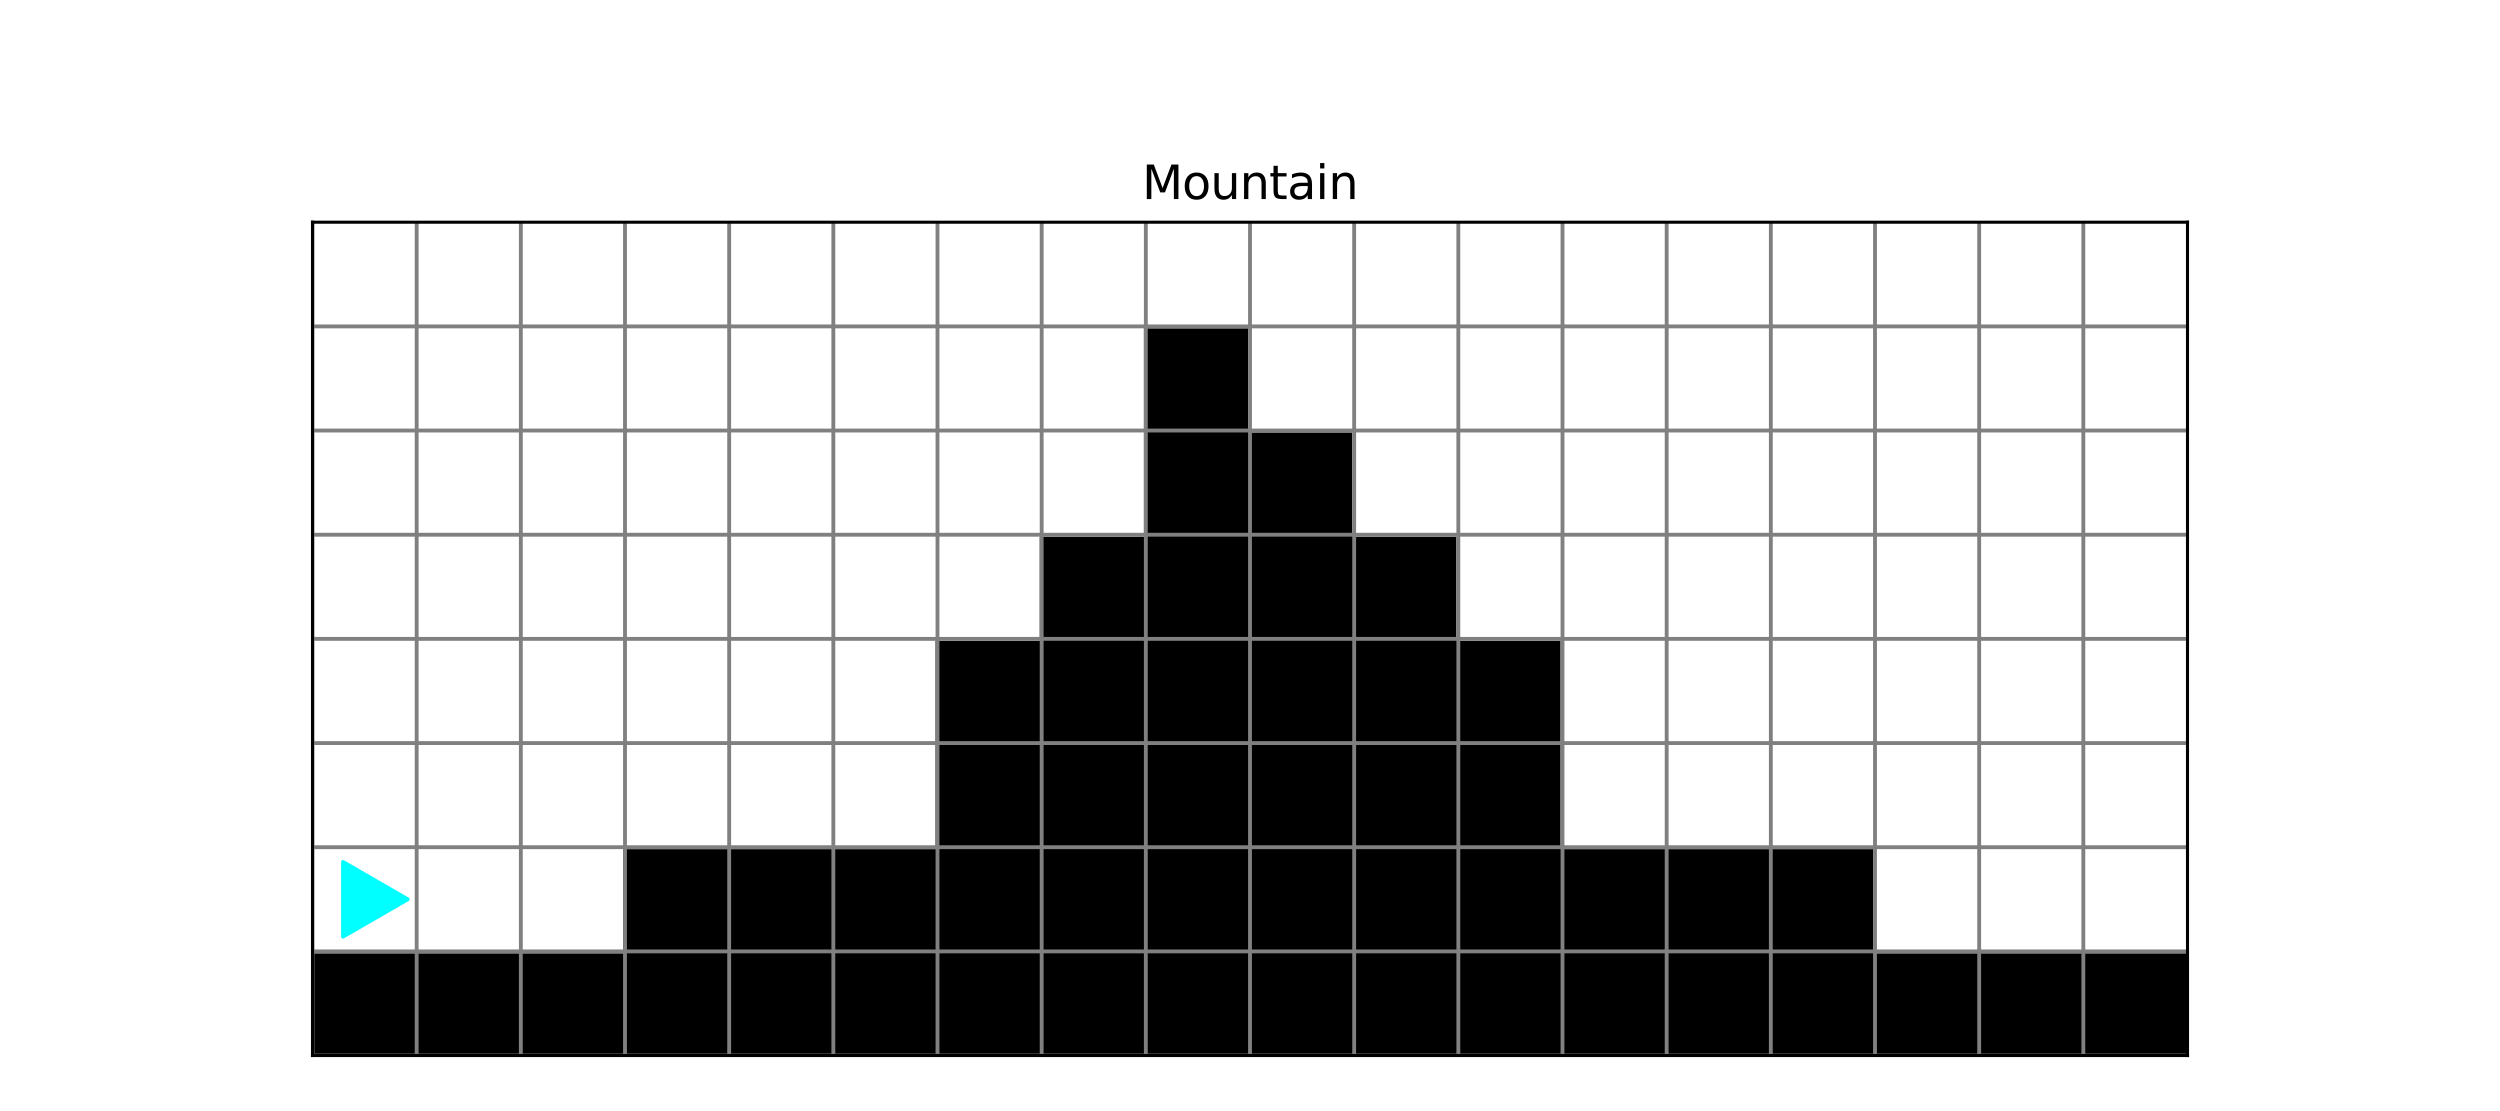 <?xml version="1.0" encoding="utf-8" standalone="no"?>
<!DOCTYPE svg PUBLIC "-//W3C//DTD SVG 1.1//EN"
  "http://www.w3.org/Graphics/SVG/1.1/DTD/svg11.dtd">
<svg xmlns:xlink="http://www.w3.org/1999/xlink" width="648pt" height="288pt" viewBox="0 0 648 288" xmlns="http://www.w3.org/2000/svg" version="1.1">
 <defs>
  <style type="text/css">*{stroke-linejoin: round; stroke-linecap: butt}</style>
 </defs>
 <g id="figure_1">
  <g id="patch_1">
   <path d="M 0 288 
L 648 288 
L 648 0 
L 0 0 
z
" style="fill: #ffffff"/>
  </g>
  <g id="axes_1">
   <g id="patch_2">
    <path d="M 81 273.6 
L 567 273.6 
L 567 57.6 
L 81 57.6 
z
" style="fill: #ffffff"/>
   </g>
   <g id="patch_3">
    <path d="M 81 273.6 
L 108 273.6 
L 108 246.6 
L 81 246.6 
z
" clip-path="url(#p7395ff83ab)" style="stroke: #000000; stroke-linejoin: miter"/>
   </g>
   <g id="patch_4">
    <path d="M 108 273.6 
L 135 273.6 
L 135 246.6 
L 108 246.6 
z
" clip-path="url(#p7395ff83ab)" style="stroke: #000000; stroke-linejoin: miter"/>
   </g>
   <g id="patch_5">
    <path d="M 135 273.6 
L 162 273.6 
L 162 246.6 
L 135 246.6 
z
" clip-path="url(#p7395ff83ab)" style="stroke: #000000; stroke-linejoin: miter"/>
   </g>
   <g id="patch_6">
    <path d="M 162 273.6 
L 189 273.6 
L 189 246.6 
L 162 246.6 
z
" clip-path="url(#p7395ff83ab)" style="stroke: #000000; stroke-linejoin: miter"/>
   </g>
   <g id="patch_7">
    <path d="M 189 273.6 
L 216 273.6 
L 216 246.6 
L 189 246.6 
z
" clip-path="url(#p7395ff83ab)" style="stroke: #000000; stroke-linejoin: miter"/>
   </g>
   <g id="patch_8">
    <path d="M 216 273.6 
L 243 273.6 
L 243 246.6 
L 216 246.6 
z
" clip-path="url(#p7395ff83ab)" style="stroke: #000000; stroke-linejoin: miter"/>
   </g>
   <g id="patch_9">
    <path d="M 243 273.6 
L 270 273.6 
L 270 246.6 
L 243 246.6 
z
" clip-path="url(#p7395ff83ab)" style="stroke: #000000; stroke-linejoin: miter"/>
   </g>
   <g id="patch_10">
    <path d="M 270 273.6 
L 297 273.6 
L 297 246.6 
L 270 246.6 
z
" clip-path="url(#p7395ff83ab)" style="stroke: #000000; stroke-linejoin: miter"/>
   </g>
   <g id="patch_11">
    <path d="M 297 273.6 
L 324 273.6 
L 324 246.6 
L 297 246.6 
z
" clip-path="url(#p7395ff83ab)" style="stroke: #000000; stroke-linejoin: miter"/>
   </g>
   <g id="patch_12">
    <path d="M 324 273.6 
L 351 273.6 
L 351 246.6 
L 324 246.6 
z
" clip-path="url(#p7395ff83ab)" style="stroke: #000000; stroke-linejoin: miter"/>
   </g>
   <g id="patch_13">
    <path d="M 351 273.6 
L 378 273.6 
L 378 246.6 
L 351 246.6 
z
" clip-path="url(#p7395ff83ab)" style="stroke: #000000; stroke-linejoin: miter"/>
   </g>
   <g id="patch_14">
    <path d="M 378 273.6 
L 405 273.6 
L 405 246.6 
L 378 246.6 
z
" clip-path="url(#p7395ff83ab)" style="stroke: #000000; stroke-linejoin: miter"/>
   </g>
   <g id="patch_15">
    <path d="M 405 273.6 
L 432 273.6 
L 432 246.6 
L 405 246.6 
z
" clip-path="url(#p7395ff83ab)" style="stroke: #000000; stroke-linejoin: miter"/>
   </g>
   <g id="patch_16">
    <path d="M 432 273.6 
L 459 273.6 
L 459 246.6 
L 432 246.6 
z
" clip-path="url(#p7395ff83ab)" style="stroke: #000000; stroke-linejoin: miter"/>
   </g>
   <g id="patch_17">
    <path d="M 459 273.6 
L 486 273.6 
L 486 246.6 
L 459 246.6 
z
" clip-path="url(#p7395ff83ab)" style="stroke: #000000; stroke-linejoin: miter"/>
   </g>
   <g id="patch_18">
    <path d="M 486 273.6 
L 513 273.6 
L 513 246.6 
L 486 246.6 
z
" clip-path="url(#p7395ff83ab)" style="stroke: #000000; stroke-linejoin: miter"/>
   </g>
   <g id="patch_19">
    <path d="M 513 273.6 
L 540 273.6 
L 540 246.6 
L 513 246.6 
z
" clip-path="url(#p7395ff83ab)" style="stroke: #000000; stroke-linejoin: miter"/>
   </g>
   <g id="patch_20">
    <path d="M 540 273.6 
L 567 273.6 
L 567 246.6 
L 540 246.6 
z
" clip-path="url(#p7395ff83ab)" style="stroke: #000000; stroke-linejoin: miter"/>
   </g>
   <g id="patch_21">
    <path d="M 81 246.6 
L 108 246.6 
L 108 219.6 
L 81 219.6 
z
" clip-path="url(#p7395ff83ab)" style="fill: #ffffff; stroke: #ffffff; stroke-linejoin: miter"/>
   </g>
   <g id="patch_22">
    <path d="M 108 246.6 
L 135 246.6 
L 135 219.6 
L 108 219.6 
z
" clip-path="url(#p7395ff83ab)" style="fill: #ffffff; stroke: #ffffff; stroke-linejoin: miter"/>
   </g>
   <g id="patch_23">
    <path d="M 135 246.6 
L 162 246.6 
L 162 219.6 
L 135 219.6 
z
" clip-path="url(#p7395ff83ab)" style="fill: #ffffff; stroke: #ffffff; stroke-linejoin: miter"/>
   </g>
   <g id="patch_24">
    <path d="M 162 246.6 
L 189 246.6 
L 189 219.6 
L 162 219.6 
z
" clip-path="url(#p7395ff83ab)" style="stroke: #000000; stroke-linejoin: miter"/>
   </g>
   <g id="patch_25">
    <path d="M 189 246.6 
L 216 246.6 
L 216 219.6 
L 189 219.6 
z
" clip-path="url(#p7395ff83ab)" style="stroke: #000000; stroke-linejoin: miter"/>
   </g>
   <g id="patch_26">
    <path d="M 216 246.6 
L 243 246.6 
L 243 219.6 
L 216 219.6 
z
" clip-path="url(#p7395ff83ab)" style="stroke: #000000; stroke-linejoin: miter"/>
   </g>
   <g id="patch_27">
    <path d="M 243 246.6 
L 270 246.6 
L 270 219.6 
L 243 219.6 
z
" clip-path="url(#p7395ff83ab)" style="stroke: #000000; stroke-linejoin: miter"/>
   </g>
   <g id="patch_28">
    <path d="M 270 246.6 
L 297 246.6 
L 297 219.6 
L 270 219.6 
z
" clip-path="url(#p7395ff83ab)" style="stroke: #000000; stroke-linejoin: miter"/>
   </g>
   <g id="patch_29">
    <path d="M 297 246.6 
L 324 246.6 
L 324 219.6 
L 297 219.6 
z
" clip-path="url(#p7395ff83ab)" style="stroke: #000000; stroke-linejoin: miter"/>
   </g>
   <g id="patch_30">
    <path d="M 324 246.6 
L 351 246.6 
L 351 219.6 
L 324 219.6 
z
" clip-path="url(#p7395ff83ab)" style="stroke: #000000; stroke-linejoin: miter"/>
   </g>
   <g id="patch_31">
    <path d="M 351 246.6 
L 378 246.6 
L 378 219.6 
L 351 219.6 
z
" clip-path="url(#p7395ff83ab)" style="stroke: #000000; stroke-linejoin: miter"/>
   </g>
   <g id="patch_32">
    <path d="M 378 246.6 
L 405 246.6 
L 405 219.6 
L 378 219.6 
z
" clip-path="url(#p7395ff83ab)" style="stroke: #000000; stroke-linejoin: miter"/>
   </g>
   <g id="patch_33">
    <path d="M 405 246.6 
L 432 246.6 
L 432 219.6 
L 405 219.6 
z
" clip-path="url(#p7395ff83ab)" style="stroke: #000000; stroke-linejoin: miter"/>
   </g>
   <g id="patch_34">
    <path d="M 432 246.6 
L 459 246.6 
L 459 219.6 
L 432 219.6 
z
" clip-path="url(#p7395ff83ab)" style="stroke: #000000; stroke-linejoin: miter"/>
   </g>
   <g id="patch_35">
    <path d="M 459 246.6 
L 486 246.6 
L 486 219.6 
L 459 219.6 
z
" clip-path="url(#p7395ff83ab)" style="stroke: #000000; stroke-linejoin: miter"/>
   </g>
   <g id="patch_36">
    <path d="M 486 246.6 
L 513 246.6 
L 513 219.6 
L 486 219.6 
z
" clip-path="url(#p7395ff83ab)" style="fill: #ffffff; stroke: #ffffff; stroke-linejoin: miter"/>
   </g>
   <g id="patch_37">
    <path d="M 513 246.6 
L 540 246.6 
L 540 219.6 
L 513 219.6 
z
" clip-path="url(#p7395ff83ab)" style="fill: #ffffff; stroke: #ffffff; stroke-linejoin: miter"/>
   </g>
   <g id="patch_38">
    <path d="M 540 246.6 
L 567 246.6 
L 567 219.6 
L 540 219.6 
z
" clip-path="url(#p7395ff83ab)" style="fill: #ffffff; stroke: #ffffff; stroke-linejoin: miter"/>
   </g>
   <g id="patch_39">
    <path d="M 81 219.6 
L 108 219.6 
L 108 192.6 
L 81 192.6 
z
" clip-path="url(#p7395ff83ab)" style="fill: #ffffff; stroke: #ffffff; stroke-linejoin: miter"/>
   </g>
   <g id="patch_40">
    <path d="M 108 219.6 
L 135 219.6 
L 135 192.6 
L 108 192.6 
z
" clip-path="url(#p7395ff83ab)" style="fill: #ffffff; stroke: #ffffff; stroke-linejoin: miter"/>
   </g>
   <g id="patch_41">
    <path d="M 135 219.6 
L 162 219.6 
L 162 192.6 
L 135 192.6 
z
" clip-path="url(#p7395ff83ab)" style="fill: #ffffff; stroke: #ffffff; stroke-linejoin: miter"/>
   </g>
   <g id="patch_42">
    <path d="M 162 219.6 
L 189 219.6 
L 189 192.6 
L 162 192.6 
z
" clip-path="url(#p7395ff83ab)" style="fill: #ffffff; stroke: #ffffff; stroke-linejoin: miter"/>
   </g>
   <g id="patch_43">
    <path d="M 189 219.6 
L 216 219.6 
L 216 192.6 
L 189 192.6 
z
" clip-path="url(#p7395ff83ab)" style="fill: #ffffff; stroke: #ffffff; stroke-linejoin: miter"/>
   </g>
   <g id="patch_44">
    <path d="M 216 219.6 
L 243 219.6 
L 243 192.6 
L 216 192.6 
z
" clip-path="url(#p7395ff83ab)" style="fill: #ffffff; stroke: #ffffff; stroke-linejoin: miter"/>
   </g>
   <g id="patch_45">
    <path d="M 243 219.6 
L 270 219.6 
L 270 192.6 
L 243 192.6 
z
" clip-path="url(#p7395ff83ab)" style="stroke: #000000; stroke-linejoin: miter"/>
   </g>
   <g id="patch_46">
    <path d="M 270 219.6 
L 297 219.6 
L 297 192.6 
L 270 192.6 
z
" clip-path="url(#p7395ff83ab)" style="stroke: #000000; stroke-linejoin: miter"/>
   </g>
   <g id="patch_47">
    <path d="M 297 219.6 
L 324 219.6 
L 324 192.6 
L 297 192.6 
z
" clip-path="url(#p7395ff83ab)" style="stroke: #000000; stroke-linejoin: miter"/>
   </g>
   <g id="patch_48">
    <path d="M 324 219.6 
L 351 219.6 
L 351 192.6 
L 324 192.6 
z
" clip-path="url(#p7395ff83ab)" style="stroke: #000000; stroke-linejoin: miter"/>
   </g>
   <g id="patch_49">
    <path d="M 351 219.6 
L 378 219.6 
L 378 192.6 
L 351 192.6 
z
" clip-path="url(#p7395ff83ab)" style="stroke: #000000; stroke-linejoin: miter"/>
   </g>
   <g id="patch_50">
    <path d="M 378 219.6 
L 405 219.6 
L 405 192.6 
L 378 192.6 
z
" clip-path="url(#p7395ff83ab)" style="stroke: #000000; stroke-linejoin: miter"/>
   </g>
   <g id="patch_51">
    <path d="M 405 219.6 
L 432 219.6 
L 432 192.6 
L 405 192.6 
z
" clip-path="url(#p7395ff83ab)" style="fill: #ffffff; stroke: #ffffff; stroke-linejoin: miter"/>
   </g>
   <g id="patch_52">
    <path d="M 432 219.6 
L 459 219.6 
L 459 192.6 
L 432 192.6 
z
" clip-path="url(#p7395ff83ab)" style="fill: #ffffff; stroke: #ffffff; stroke-linejoin: miter"/>
   </g>
   <g id="patch_53">
    <path d="M 459 219.6 
L 486 219.6 
L 486 192.6 
L 459 192.6 
z
" clip-path="url(#p7395ff83ab)" style="fill: #ffffff; stroke: #ffffff; stroke-linejoin: miter"/>
   </g>
   <g id="patch_54">
    <path d="M 486 219.6 
L 513 219.6 
L 513 192.6 
L 486 192.6 
z
" clip-path="url(#p7395ff83ab)" style="fill: #ffffff; stroke: #ffffff; stroke-linejoin: miter"/>
   </g>
   <g id="patch_55">
    <path d="M 513 219.6 
L 540 219.6 
L 540 192.6 
L 513 192.6 
z
" clip-path="url(#p7395ff83ab)" style="fill: #ffffff; stroke: #ffffff; stroke-linejoin: miter"/>
   </g>
   <g id="patch_56">
    <path d="M 540 219.6 
L 567 219.6 
L 567 192.6 
L 540 192.6 
z
" clip-path="url(#p7395ff83ab)" style="fill: #ffffff; stroke: #ffffff; stroke-linejoin: miter"/>
   </g>
   <g id="patch_57">
    <path d="M 81 192.6 
L 108 192.6 
L 108 165.6 
L 81 165.6 
z
" clip-path="url(#p7395ff83ab)" style="fill: #ffffff; stroke: #ffffff; stroke-linejoin: miter"/>
   </g>
   <g id="patch_58">
    <path d="M 108 192.6 
L 135 192.6 
L 135 165.6 
L 108 165.6 
z
" clip-path="url(#p7395ff83ab)" style="fill: #ffffff; stroke: #ffffff; stroke-linejoin: miter"/>
   </g>
   <g id="patch_59">
    <path d="M 135 192.6 
L 162 192.6 
L 162 165.6 
L 135 165.6 
z
" clip-path="url(#p7395ff83ab)" style="fill: #ffffff; stroke: #ffffff; stroke-linejoin: miter"/>
   </g>
   <g id="patch_60">
    <path d="M 162 192.6 
L 189 192.6 
L 189 165.6 
L 162 165.6 
z
" clip-path="url(#p7395ff83ab)" style="fill: #ffffff; stroke: #ffffff; stroke-linejoin: miter"/>
   </g>
   <g id="patch_61">
    <path d="M 189 192.6 
L 216 192.6 
L 216 165.6 
L 189 165.6 
z
" clip-path="url(#p7395ff83ab)" style="fill: #ffffff; stroke: #ffffff; stroke-linejoin: miter"/>
   </g>
   <g id="patch_62">
    <path d="M 216 192.6 
L 243 192.6 
L 243 165.6 
L 216 165.6 
z
" clip-path="url(#p7395ff83ab)" style="fill: #ffffff; stroke: #ffffff; stroke-linejoin: miter"/>
   </g>
   <g id="patch_63">
    <path d="M 243 192.6 
L 270 192.6 
L 270 165.6 
L 243 165.6 
z
" clip-path="url(#p7395ff83ab)" style="stroke: #000000; stroke-linejoin: miter"/>
   </g>
   <g id="patch_64">
    <path d="M 270 192.6 
L 297 192.6 
L 297 165.6 
L 270 165.6 
z
" clip-path="url(#p7395ff83ab)" style="stroke: #000000; stroke-linejoin: miter"/>
   </g>
   <g id="patch_65">
    <path d="M 297 192.6 
L 324 192.6 
L 324 165.6 
L 297 165.6 
z
" clip-path="url(#p7395ff83ab)" style="stroke: #000000; stroke-linejoin: miter"/>
   </g>
   <g id="patch_66">
    <path d="M 324 192.6 
L 351 192.6 
L 351 165.6 
L 324 165.6 
z
" clip-path="url(#p7395ff83ab)" style="stroke: #000000; stroke-linejoin: miter"/>
   </g>
   <g id="patch_67">
    <path d="M 351 192.6 
L 378 192.6 
L 378 165.6 
L 351 165.6 
z
" clip-path="url(#p7395ff83ab)" style="stroke: #000000; stroke-linejoin: miter"/>
   </g>
   <g id="patch_68">
    <path d="M 378 192.6 
L 405 192.6 
L 405 165.6 
L 378 165.6 
z
" clip-path="url(#p7395ff83ab)" style="stroke: #000000; stroke-linejoin: miter"/>
   </g>
   <g id="patch_69">
    <path d="M 405 192.6 
L 432 192.6 
L 432 165.6 
L 405 165.6 
z
" clip-path="url(#p7395ff83ab)" style="fill: #ffffff; stroke: #ffffff; stroke-linejoin: miter"/>
   </g>
   <g id="patch_70">
    <path d="M 432 192.6 
L 459 192.6 
L 459 165.6 
L 432 165.6 
z
" clip-path="url(#p7395ff83ab)" style="fill: #ffffff; stroke: #ffffff; stroke-linejoin: miter"/>
   </g>
   <g id="patch_71">
    <path d="M 459 192.6 
L 486 192.6 
L 486 165.6 
L 459 165.6 
z
" clip-path="url(#p7395ff83ab)" style="fill: #ffffff; stroke: #ffffff; stroke-linejoin: miter"/>
   </g>
   <g id="patch_72">
    <path d="M 486 192.6 
L 513 192.6 
L 513 165.6 
L 486 165.6 
z
" clip-path="url(#p7395ff83ab)" style="fill: #ffffff; stroke: #ffffff; stroke-linejoin: miter"/>
   </g>
   <g id="patch_73">
    <path d="M 513 192.6 
L 540 192.6 
L 540 165.6 
L 513 165.6 
z
" clip-path="url(#p7395ff83ab)" style="fill: #ffffff; stroke: #ffffff; stroke-linejoin: miter"/>
   </g>
   <g id="patch_74">
    <path d="M 540 192.6 
L 567 192.6 
L 567 165.6 
L 540 165.6 
z
" clip-path="url(#p7395ff83ab)" style="fill: #ffffff; stroke: #ffffff; stroke-linejoin: miter"/>
   </g>
   <g id="patch_75">
    <path d="M 81 165.6 
L 108 165.6 
L 108 138.6 
L 81 138.6 
z
" clip-path="url(#p7395ff83ab)" style="fill: #ffffff; stroke: #ffffff; stroke-linejoin: miter"/>
   </g>
   <g id="patch_76">
    <path d="M 108 165.6 
L 135 165.6 
L 135 138.6 
L 108 138.6 
z
" clip-path="url(#p7395ff83ab)" style="fill: #ffffff; stroke: #ffffff; stroke-linejoin: miter"/>
   </g>
   <g id="patch_77">
    <path d="M 135 165.6 
L 162 165.6 
L 162 138.6 
L 135 138.6 
z
" clip-path="url(#p7395ff83ab)" style="fill: #ffffff; stroke: #ffffff; stroke-linejoin: miter"/>
   </g>
   <g id="patch_78">
    <path d="M 162 165.6 
L 189 165.6 
L 189 138.6 
L 162 138.6 
z
" clip-path="url(#p7395ff83ab)" style="fill: #ffffff; stroke: #ffffff; stroke-linejoin: miter"/>
   </g>
   <g id="patch_79">
    <path d="M 189 165.6 
L 216 165.6 
L 216 138.6 
L 189 138.6 
z
" clip-path="url(#p7395ff83ab)" style="fill: #ffffff; stroke: #ffffff; stroke-linejoin: miter"/>
   </g>
   <g id="patch_80">
    <path d="M 216 165.6 
L 243 165.6 
L 243 138.6 
L 216 138.6 
z
" clip-path="url(#p7395ff83ab)" style="fill: #ffffff; stroke: #ffffff; stroke-linejoin: miter"/>
   </g>
   <g id="patch_81">
    <path d="M 243 165.6 
L 270 165.6 
L 270 138.6 
L 243 138.6 
z
" clip-path="url(#p7395ff83ab)" style="fill: #ffffff; stroke: #ffffff; stroke-linejoin: miter"/>
   </g>
   <g id="patch_82">
    <path d="M 270 165.6 
L 297 165.6 
L 297 138.6 
L 270 138.6 
z
" clip-path="url(#p7395ff83ab)" style="stroke: #000000; stroke-linejoin: miter"/>
   </g>
   <g id="patch_83">
    <path d="M 297 165.6 
L 324 165.6 
L 324 138.6 
L 297 138.6 
z
" clip-path="url(#p7395ff83ab)" style="stroke: #000000; stroke-linejoin: miter"/>
   </g>
   <g id="patch_84">
    <path d="M 324 165.6 
L 351 165.6 
L 351 138.6 
L 324 138.6 
z
" clip-path="url(#p7395ff83ab)" style="stroke: #000000; stroke-linejoin: miter"/>
   </g>
   <g id="patch_85">
    <path d="M 351 165.6 
L 378 165.6 
L 378 138.6 
L 351 138.6 
z
" clip-path="url(#p7395ff83ab)" style="stroke: #000000; stroke-linejoin: miter"/>
   </g>
   <g id="patch_86">
    <path d="M 378 165.6 
L 405 165.6 
L 405 138.6 
L 378 138.6 
z
" clip-path="url(#p7395ff83ab)" style="fill: #ffffff; stroke: #ffffff; stroke-linejoin: miter"/>
   </g>
   <g id="patch_87">
    <path d="M 405 165.6 
L 432 165.6 
L 432 138.6 
L 405 138.6 
z
" clip-path="url(#p7395ff83ab)" style="fill: #ffffff; stroke: #ffffff; stroke-linejoin: miter"/>
   </g>
   <g id="patch_88">
    <path d="M 432 165.6 
L 459 165.6 
L 459 138.6 
L 432 138.6 
z
" clip-path="url(#p7395ff83ab)" style="fill: #ffffff; stroke: #ffffff; stroke-linejoin: miter"/>
   </g>
   <g id="patch_89">
    <path d="M 459 165.6 
L 486 165.6 
L 486 138.6 
L 459 138.6 
z
" clip-path="url(#p7395ff83ab)" style="fill: #ffffff; stroke: #ffffff; stroke-linejoin: miter"/>
   </g>
   <g id="patch_90">
    <path d="M 486 165.6 
L 513 165.6 
L 513 138.6 
L 486 138.6 
z
" clip-path="url(#p7395ff83ab)" style="fill: #ffffff; stroke: #ffffff; stroke-linejoin: miter"/>
   </g>
   <g id="patch_91">
    <path d="M 513 165.6 
L 540 165.6 
L 540 138.6 
L 513 138.6 
z
" clip-path="url(#p7395ff83ab)" style="fill: #ffffff; stroke: #ffffff; stroke-linejoin: miter"/>
   </g>
   <g id="patch_92">
    <path d="M 540 165.6 
L 567 165.6 
L 567 138.6 
L 540 138.6 
z
" clip-path="url(#p7395ff83ab)" style="fill: #ffffff; stroke: #ffffff; stroke-linejoin: miter"/>
   </g>
   <g id="patch_93">
    <path d="M 81 138.6 
L 108 138.6 
L 108 111.6 
L 81 111.6 
z
" clip-path="url(#p7395ff83ab)" style="fill: #ffffff; stroke: #ffffff; stroke-linejoin: miter"/>
   </g>
   <g id="patch_94">
    <path d="M 108 138.6 
L 135 138.6 
L 135 111.6 
L 108 111.6 
z
" clip-path="url(#p7395ff83ab)" style="fill: #ffffff; stroke: #ffffff; stroke-linejoin: miter"/>
   </g>
   <g id="patch_95">
    <path d="M 135 138.6 
L 162 138.6 
L 162 111.6 
L 135 111.6 
z
" clip-path="url(#p7395ff83ab)" style="fill: #ffffff; stroke: #ffffff; stroke-linejoin: miter"/>
   </g>
   <g id="patch_96">
    <path d="M 162 138.6 
L 189 138.6 
L 189 111.6 
L 162 111.6 
z
" clip-path="url(#p7395ff83ab)" style="fill: #ffffff; stroke: #ffffff; stroke-linejoin: miter"/>
   </g>
   <g id="patch_97">
    <path d="M 189 138.6 
L 216 138.6 
L 216 111.6 
L 189 111.6 
z
" clip-path="url(#p7395ff83ab)" style="fill: #ffffff; stroke: #ffffff; stroke-linejoin: miter"/>
   </g>
   <g id="patch_98">
    <path d="M 216 138.6 
L 243 138.6 
L 243 111.6 
L 216 111.6 
z
" clip-path="url(#p7395ff83ab)" style="fill: #ffffff; stroke: #ffffff; stroke-linejoin: miter"/>
   </g>
   <g id="patch_99">
    <path d="M 243 138.6 
L 270 138.6 
L 270 111.6 
L 243 111.6 
z
" clip-path="url(#p7395ff83ab)" style="fill: #ffffff; stroke: #ffffff; stroke-linejoin: miter"/>
   </g>
   <g id="patch_100">
    <path d="M 270 138.6 
L 297 138.6 
L 297 111.6 
L 270 111.6 
z
" clip-path="url(#p7395ff83ab)" style="fill: #ffffff; stroke: #ffffff; stroke-linejoin: miter"/>
   </g>
   <g id="patch_101">
    <path d="M 297 138.6 
L 324 138.6 
L 324 111.6 
L 297 111.6 
z
" clip-path="url(#p7395ff83ab)" style="stroke: #000000; stroke-linejoin: miter"/>
   </g>
   <g id="patch_102">
    <path d="M 324 138.6 
L 351 138.6 
L 351 111.6 
L 324 111.6 
z
" clip-path="url(#p7395ff83ab)" style="stroke: #000000; stroke-linejoin: miter"/>
   </g>
   <g id="patch_103">
    <path d="M 351 138.6 
L 378 138.6 
L 378 111.6 
L 351 111.6 
z
" clip-path="url(#p7395ff83ab)" style="fill: #ffffff; stroke: #ffffff; stroke-linejoin: miter"/>
   </g>
   <g id="patch_104">
    <path d="M 378 138.6 
L 405 138.6 
L 405 111.6 
L 378 111.6 
z
" clip-path="url(#p7395ff83ab)" style="fill: #ffffff; stroke: #ffffff; stroke-linejoin: miter"/>
   </g>
   <g id="patch_105">
    <path d="M 405 138.6 
L 432 138.6 
L 432 111.6 
L 405 111.6 
z
" clip-path="url(#p7395ff83ab)" style="fill: #ffffff; stroke: #ffffff; stroke-linejoin: miter"/>
   </g>
   <g id="patch_106">
    <path d="M 432 138.6 
L 459 138.6 
L 459 111.6 
L 432 111.6 
z
" clip-path="url(#p7395ff83ab)" style="fill: #ffffff; stroke: #ffffff; stroke-linejoin: miter"/>
   </g>
   <g id="patch_107">
    <path d="M 459 138.6 
L 486 138.6 
L 486 111.6 
L 459 111.6 
z
" clip-path="url(#p7395ff83ab)" style="fill: #ffffff; stroke: #ffffff; stroke-linejoin: miter"/>
   </g>
   <g id="patch_108">
    <path d="M 486 138.6 
L 513 138.6 
L 513 111.6 
L 486 111.6 
z
" clip-path="url(#p7395ff83ab)" style="fill: #ffffff; stroke: #ffffff; stroke-linejoin: miter"/>
   </g>
   <g id="patch_109">
    <path d="M 513 138.6 
L 540 138.6 
L 540 111.6 
L 513 111.6 
z
" clip-path="url(#p7395ff83ab)" style="fill: #ffffff; stroke: #ffffff; stroke-linejoin: miter"/>
   </g>
   <g id="patch_110">
    <path d="M 540 138.6 
L 567 138.6 
L 567 111.6 
L 540 111.6 
z
" clip-path="url(#p7395ff83ab)" style="fill: #ffffff; stroke: #ffffff; stroke-linejoin: miter"/>
   </g>
   <g id="patch_111">
    <path d="M 81 111.6 
L 108 111.6 
L 108 84.6 
L 81 84.6 
z
" clip-path="url(#p7395ff83ab)" style="fill: #ffffff; stroke: #ffffff; stroke-linejoin: miter"/>
   </g>
   <g id="patch_112">
    <path d="M 108 111.6 
L 135 111.6 
L 135 84.6 
L 108 84.6 
z
" clip-path="url(#p7395ff83ab)" style="fill: #ffffff; stroke: #ffffff; stroke-linejoin: miter"/>
   </g>
   <g id="patch_113">
    <path d="M 135 111.6 
L 162 111.6 
L 162 84.6 
L 135 84.6 
z
" clip-path="url(#p7395ff83ab)" style="fill: #ffffff; stroke: #ffffff; stroke-linejoin: miter"/>
   </g>
   <g id="patch_114">
    <path d="M 162 111.6 
L 189 111.6 
L 189 84.6 
L 162 84.6 
z
" clip-path="url(#p7395ff83ab)" style="fill: #ffffff; stroke: #ffffff; stroke-linejoin: miter"/>
   </g>
   <g id="patch_115">
    <path d="M 189 111.6 
L 216 111.6 
L 216 84.6 
L 189 84.6 
z
" clip-path="url(#p7395ff83ab)" style="fill: #ffffff; stroke: #ffffff; stroke-linejoin: miter"/>
   </g>
   <g id="patch_116">
    <path d="M 216 111.6 
L 243 111.6 
L 243 84.6 
L 216 84.6 
z
" clip-path="url(#p7395ff83ab)" style="fill: #ffffff; stroke: #ffffff; stroke-linejoin: miter"/>
   </g>
   <g id="patch_117">
    <path d="M 243 111.6 
L 270 111.6 
L 270 84.6 
L 243 84.6 
z
" clip-path="url(#p7395ff83ab)" style="fill: #ffffff; stroke: #ffffff; stroke-linejoin: miter"/>
   </g>
   <g id="patch_118">
    <path d="M 270 111.6 
L 297 111.6 
L 297 84.6 
L 270 84.6 
z
" clip-path="url(#p7395ff83ab)" style="fill: #ffffff; stroke: #ffffff; stroke-linejoin: miter"/>
   </g>
   <g id="patch_119">
    <path d="M 297 111.6 
L 324 111.6 
L 324 84.6 
L 297 84.6 
z
" clip-path="url(#p7395ff83ab)" style="stroke: #000000; stroke-linejoin: miter"/>
   </g>
   <g id="patch_120">
    <path d="M 324 111.6 
L 351 111.6 
L 351 84.6 
L 324 84.6 
z
" clip-path="url(#p7395ff83ab)" style="fill: #ffffff; stroke: #ffffff; stroke-linejoin: miter"/>
   </g>
   <g id="patch_121">
    <path d="M 351 111.6 
L 378 111.6 
L 378 84.6 
L 351 84.6 
z
" clip-path="url(#p7395ff83ab)" style="fill: #ffffff; stroke: #ffffff; stroke-linejoin: miter"/>
   </g>
   <g id="patch_122">
    <path d="M 378 111.6 
L 405 111.6 
L 405 84.6 
L 378 84.6 
z
" clip-path="url(#p7395ff83ab)" style="fill: #ffffff; stroke: #ffffff; stroke-linejoin: miter"/>
   </g>
   <g id="patch_123">
    <path d="M 405 111.6 
L 432 111.6 
L 432 84.6 
L 405 84.6 
z
" clip-path="url(#p7395ff83ab)" style="fill: #ffffff; stroke: #ffffff; stroke-linejoin: miter"/>
   </g>
   <g id="patch_124">
    <path d="M 432 111.6 
L 459 111.6 
L 459 84.6 
L 432 84.6 
z
" clip-path="url(#p7395ff83ab)" style="fill: #ffffff; stroke: #ffffff; stroke-linejoin: miter"/>
   </g>
   <g id="patch_125">
    <path d="M 459 111.6 
L 486 111.6 
L 486 84.6 
L 459 84.6 
z
" clip-path="url(#p7395ff83ab)" style="fill: #ffffff; stroke: #ffffff; stroke-linejoin: miter"/>
   </g>
   <g id="patch_126">
    <path d="M 486 111.6 
L 513 111.6 
L 513 84.6 
L 486 84.6 
z
" clip-path="url(#p7395ff83ab)" style="fill: #ffffff; stroke: #ffffff; stroke-linejoin: miter"/>
   </g>
   <g id="patch_127">
    <path d="M 513 111.6 
L 540 111.6 
L 540 84.6 
L 513 84.6 
z
" clip-path="url(#p7395ff83ab)" style="fill: #ffffff; stroke: #ffffff; stroke-linejoin: miter"/>
   </g>
   <g id="patch_128">
    <path d="M 540 111.6 
L 567 111.6 
L 567 84.6 
L 540 84.6 
z
" clip-path="url(#p7395ff83ab)" style="fill: #ffffff; stroke: #ffffff; stroke-linejoin: miter"/>
   </g>
   <g id="patch_129">
    <path d="M 81 84.6 
L 108 84.6 
L 108 57.6 
L 81 57.6 
z
" clip-path="url(#p7395ff83ab)" style="fill: #ffffff; stroke: #ffffff; stroke-linejoin: miter"/>
   </g>
   <g id="patch_130">
    <path d="M 108 84.6 
L 135 84.6 
L 135 57.6 
L 108 57.6 
z
" clip-path="url(#p7395ff83ab)" style="fill: #ffffff; stroke: #ffffff; stroke-linejoin: miter"/>
   </g>
   <g id="patch_131">
    <path d="M 135 84.6 
L 162 84.6 
L 162 57.6 
L 135 57.6 
z
" clip-path="url(#p7395ff83ab)" style="fill: #ffffff; stroke: #ffffff; stroke-linejoin: miter"/>
   </g>
   <g id="patch_132">
    <path d="M 162 84.6 
L 189 84.6 
L 189 57.6 
L 162 57.6 
z
" clip-path="url(#p7395ff83ab)" style="fill: #ffffff; stroke: #ffffff; stroke-linejoin: miter"/>
   </g>
   <g id="patch_133">
    <path d="M 189 84.6 
L 216 84.6 
L 216 57.6 
L 189 57.6 
z
" clip-path="url(#p7395ff83ab)" style="fill: #ffffff; stroke: #ffffff; stroke-linejoin: miter"/>
   </g>
   <g id="patch_134">
    <path d="M 216 84.6 
L 243 84.6 
L 243 57.6 
L 216 57.6 
z
" clip-path="url(#p7395ff83ab)" style="fill: #ffffff; stroke: #ffffff; stroke-linejoin: miter"/>
   </g>
   <g id="patch_135">
    <path d="M 243 84.6 
L 270 84.6 
L 270 57.6 
L 243 57.6 
z
" clip-path="url(#p7395ff83ab)" style="fill: #ffffff; stroke: #ffffff; stroke-linejoin: miter"/>
   </g>
   <g id="patch_136">
    <path d="M 270 84.6 
L 297 84.6 
L 297 57.6 
L 270 57.6 
z
" clip-path="url(#p7395ff83ab)" style="fill: #ffffff; stroke: #ffffff; stroke-linejoin: miter"/>
   </g>
   <g id="patch_137">
    <path d="M 297 84.6 
L 324 84.6 
L 324 57.6 
L 297 57.6 
z
" clip-path="url(#p7395ff83ab)" style="fill: #ffffff; stroke: #ffffff; stroke-linejoin: miter"/>
   </g>
   <g id="patch_138">
    <path d="M 324 84.6 
L 351 84.6 
L 351 57.6 
L 324 57.6 
z
" clip-path="url(#p7395ff83ab)" style="fill: #ffffff; stroke: #ffffff; stroke-linejoin: miter"/>
   </g>
   <g id="patch_139">
    <path d="M 351 84.6 
L 378 84.6 
L 378 57.6 
L 351 57.6 
z
" clip-path="url(#p7395ff83ab)" style="fill: #ffffff; stroke: #ffffff; stroke-linejoin: miter"/>
   </g>
   <g id="patch_140">
    <path d="M 378 84.6 
L 405 84.6 
L 405 57.6 
L 378 57.6 
z
" clip-path="url(#p7395ff83ab)" style="fill: #ffffff; stroke: #ffffff; stroke-linejoin: miter"/>
   </g>
   <g id="patch_141">
    <path d="M 405 84.6 
L 432 84.6 
L 432 57.6 
L 405 57.6 
z
" clip-path="url(#p7395ff83ab)" style="fill: #ffffff; stroke: #ffffff; stroke-linejoin: miter"/>
   </g>
   <g id="patch_142">
    <path d="M 432 84.6 
L 459 84.6 
L 459 57.6 
L 432 57.6 
z
" clip-path="url(#p7395ff83ab)" style="fill: #ffffff; stroke: #ffffff; stroke-linejoin: miter"/>
   </g>
   <g id="patch_143">
    <path d="M 459 84.6 
L 486 84.6 
L 486 57.6 
L 459 57.6 
z
" clip-path="url(#p7395ff83ab)" style="fill: #ffffff; stroke: #ffffff; stroke-linejoin: miter"/>
   </g>
   <g id="patch_144">
    <path d="M 486 84.6 
L 513 84.6 
L 513 57.6 
L 486 57.6 
z
" clip-path="url(#p7395ff83ab)" style="fill: #ffffff; stroke: #ffffff; stroke-linejoin: miter"/>
   </g>
   <g id="patch_145">
    <path d="M 513 84.6 
L 540 84.6 
L 540 57.6 
L 513 57.6 
z
" clip-path="url(#p7395ff83ab)" style="fill: #ffffff; stroke: #ffffff; stroke-linejoin: miter"/>
   </g>
   <g id="patch_146">
    <path d="M 540 84.6 
L 567 84.6 
L 567 57.6 
L 540 57.6 
z
" clip-path="url(#p7395ff83ab)" style="fill: #ffffff; stroke: #ffffff; stroke-linejoin: miter"/>
   </g>
   <g id="PathCollection_1">
    <defs>
     <path id="mab2e8f8c49" d="M 11.18 0 
L -5.59 -9.682 
L -5.59 9.682 
z
" style="stroke: #00ffff"/>
    </defs>
    <g clip-path="url(#p7395ff83ab)">
     <use xlink:href="#mab2e8f8c49" x="94.5" y="233.1" style="fill: #00ffff; stroke: #00ffff"/>
    </g>
   </g>
   <g id="matplotlib.axis_1"/>
   <g id="line2d_1">
    <path d="M 81 273.6 
L 81 57.6 
" clip-path="url(#p7395ff83ab)" style="fill: none; stroke: #808080; stroke-linecap: square"/>
   </g>
   <g id="line2d_2">
    <path d="M 108 273.6 
L 108 57.6 
" clip-path="url(#p7395ff83ab)" style="fill: none; stroke: #808080; stroke-linecap: square"/>
   </g>
   <g id="line2d_3">
    <path d="M 135 273.6 
L 135 57.6 
" clip-path="url(#p7395ff83ab)" style="fill: none; stroke: #808080; stroke-linecap: square"/>
   </g>
   <g id="line2d_4">
    <path d="M 162 273.6 
L 162 57.6 
" clip-path="url(#p7395ff83ab)" style="fill: none; stroke: #808080; stroke-linecap: square"/>
   </g>
   <g id="line2d_5">
    <path d="M 189 273.6 
L 189 57.6 
" clip-path="url(#p7395ff83ab)" style="fill: none; stroke: #808080; stroke-linecap: square"/>
   </g>
   <g id="line2d_6">
    <path d="M 216 273.6 
L 216 57.6 
" clip-path="url(#p7395ff83ab)" style="fill: none; stroke: #808080; stroke-linecap: square"/>
   </g>
   <g id="line2d_7">
    <path d="M 243 273.6 
L 243 57.6 
" clip-path="url(#p7395ff83ab)" style="fill: none; stroke: #808080; stroke-linecap: square"/>
   </g>
   <g id="line2d_8">
    <path d="M 270 273.6 
L 270 57.6 
" clip-path="url(#p7395ff83ab)" style="fill: none; stroke: #808080; stroke-linecap: square"/>
   </g>
   <g id="line2d_9">
    <path d="M 297 273.6 
L 297 57.6 
" clip-path="url(#p7395ff83ab)" style="fill: none; stroke: #808080; stroke-linecap: square"/>
   </g>
   <g id="line2d_10">
    <path d="M 324 273.6 
L 324 57.6 
" clip-path="url(#p7395ff83ab)" style="fill: none; stroke: #808080; stroke-linecap: square"/>
   </g>
   <g id="line2d_11">
    <path d="M 351 273.6 
L 351 57.6 
" clip-path="url(#p7395ff83ab)" style="fill: none; stroke: #808080; stroke-linecap: square"/>
   </g>
   <g id="line2d_12">
    <path d="M 378 273.6 
L 378 57.6 
" clip-path="url(#p7395ff83ab)" style="fill: none; stroke: #808080; stroke-linecap: square"/>
   </g>
   <g id="line2d_13">
    <path d="M 405 273.6 
L 405 57.6 
" clip-path="url(#p7395ff83ab)" style="fill: none; stroke: #808080; stroke-linecap: square"/>
   </g>
   <g id="line2d_14">
    <path d="M 432 273.6 
L 432 57.6 
" clip-path="url(#p7395ff83ab)" style="fill: none; stroke: #808080; stroke-linecap: square"/>
   </g>
   <g id="line2d_15">
    <path d="M 459 273.6 
L 459 57.6 
" clip-path="url(#p7395ff83ab)" style="fill: none; stroke: #808080; stroke-linecap: square"/>
   </g>
   <g id="line2d_16">
    <path d="M 486 273.6 
L 486 57.6 
" clip-path="url(#p7395ff83ab)" style="fill: none; stroke: #808080; stroke-linecap: square"/>
   </g>
   <g id="line2d_17">
    <path d="M 513 273.6 
L 513 57.6 
" clip-path="url(#p7395ff83ab)" style="fill: none; stroke: #808080; stroke-linecap: square"/>
   </g>
   <g id="line2d_18">
    <path d="M 540 273.6 
L 540 57.6 
" clip-path="url(#p7395ff83ab)" style="fill: none; stroke: #808080; stroke-linecap: square"/>
   </g>
   <g id="line2d_19">
    <path d="M 81 273.6 
L 567 273.6 
" clip-path="url(#p7395ff83ab)" style="fill: none; stroke: #808080; stroke-linecap: square"/>
   </g>
   <g id="line2d_20">
    <path d="M 81 246.6 
L 567 246.6 
" clip-path="url(#p7395ff83ab)" style="fill: none; stroke: #808080; stroke-linecap: square"/>
   </g>
   <g id="line2d_21">
    <path d="M 81 219.6 
L 567 219.6 
" clip-path="url(#p7395ff83ab)" style="fill: none; stroke: #808080; stroke-linecap: square"/>
   </g>
   <g id="line2d_22">
    <path d="M 81 192.6 
L 567 192.6 
" clip-path="url(#p7395ff83ab)" style="fill: none; stroke: #808080; stroke-linecap: square"/>
   </g>
   <g id="line2d_23">
    <path d="M 81 165.6 
L 567 165.6 
" clip-path="url(#p7395ff83ab)" style="fill: none; stroke: #808080; stroke-linecap: square"/>
   </g>
   <g id="line2d_24">
    <path d="M 81 138.6 
L 567 138.6 
" clip-path="url(#p7395ff83ab)" style="fill: none; stroke: #808080; stroke-linecap: square"/>
   </g>
   <g id="line2d_25">
    <path d="M 81 111.6 
L 567 111.6 
" clip-path="url(#p7395ff83ab)" style="fill: none; stroke: #808080; stroke-linecap: square"/>
   </g>
   <g id="line2d_26">
    <path d="M 81 84.6 
L 567 84.6 
" clip-path="url(#p7395ff83ab)" style="fill: none; stroke: #808080; stroke-linecap: square"/>
   </g>
   <g id="patch_147">
    <path d="M 81 273.6 
L 81 57.6 
" style="fill: none; stroke: #000000; stroke-width: 0.8; stroke-linejoin: miter; stroke-linecap: square"/>
   </g>
   <g id="patch_148">
    <path d="M 567 273.6 
L 567 57.6 
" style="fill: none; stroke: #000000; stroke-width: 0.8; stroke-linejoin: miter; stroke-linecap: square"/>
   </g>
   <g id="patch_149">
    <path d="M 81 273.6 
L 567 273.6 
" style="fill: none; stroke: #000000; stroke-width: 0.8; stroke-linejoin: miter; stroke-linecap: square"/>
   </g>
   <g id="patch_150">
    <path d="M 81 57.6 
L 567 57.6 
" style="fill: none; stroke: #000000; stroke-width: 0.8; stroke-linejoin: miter; stroke-linecap: square"/>
   </g>
   <g id="text_1">
    <!-- Mountain -->
    <g transform="translate(296.048 51.6)scale(0.12 -0.12)">
     <defs>
      <path id="DejaVuSans-4d" d="M 628 4666 
L 1569 4666 
L 2759 1491 
L 3956 4666 
L 4897 4666 
L 4897 0 
L 4281 0 
L 4281 4097 
L 3078 897 
L 2444 897 
L 1241 4097 
L 1241 0 
L 628 0 
L 628 4666 
z
" transform="scale(0.016)"/>
      <path id="DejaVuSans-6f" d="M 1959 3097 
Q 1497 3097 1228 2736 
Q 959 2375 959 1747 
Q 959 1119 1226 758 
Q 1494 397 1959 397 
Q 2419 397 2687 759 
Q 2956 1122 2956 1747 
Q 2956 2369 2687 2733 
Q 2419 3097 1959 3097 
z
M 1959 3584 
Q 2709 3584 3137 3096 
Q 3566 2609 3566 1747 
Q 3566 888 3137 398 
Q 2709 -91 1959 -91 
Q 1206 -91 779 398 
Q 353 888 353 1747 
Q 353 2609 779 3096 
Q 1206 3584 1959 3584 
z
" transform="scale(0.016)"/>
      <path id="DejaVuSans-75" d="M 544 1381 
L 544 3500 
L 1119 3500 
L 1119 1403 
Q 1119 906 1312 657 
Q 1506 409 1894 409 
Q 2359 409 2629 706 
Q 2900 1003 2900 1516 
L 2900 3500 
L 3475 3500 
L 3475 0 
L 2900 0 
L 2900 538 
Q 2691 219 2414 64 
Q 2138 -91 1772 -91 
Q 1169 -91 856 284 
Q 544 659 544 1381 
z
M 1991 3584 
L 1991 3584 
z
" transform="scale(0.016)"/>
      <path id="DejaVuSans-6e" d="M 3513 2113 
L 3513 0 
L 2938 0 
L 2938 2094 
Q 2938 2591 2744 2837 
Q 2550 3084 2163 3084 
Q 1697 3084 1428 2787 
Q 1159 2491 1159 1978 
L 1159 0 
L 581 0 
L 581 3500 
L 1159 3500 
L 1159 2956 
Q 1366 3272 1645 3428 
Q 1925 3584 2291 3584 
Q 2894 3584 3203 3211 
Q 3513 2838 3513 2113 
z
" transform="scale(0.016)"/>
      <path id="DejaVuSans-74" d="M 1172 4494 
L 1172 3500 
L 2356 3500 
L 2356 3053 
L 1172 3053 
L 1172 1153 
Q 1172 725 1289 603 
Q 1406 481 1766 481 
L 2356 481 
L 2356 0 
L 1766 0 
Q 1100 0 847 248 
Q 594 497 594 1153 
L 594 3053 
L 172 3053 
L 172 3500 
L 594 3500 
L 594 4494 
L 1172 4494 
z
" transform="scale(0.016)"/>
      <path id="DejaVuSans-61" d="M 2194 1759 
Q 1497 1759 1228 1600 
Q 959 1441 959 1056 
Q 959 750 1161 570 
Q 1363 391 1709 391 
Q 2188 391 2477 730 
Q 2766 1069 2766 1631 
L 2766 1759 
L 2194 1759 
z
M 3341 1997 
L 3341 0 
L 2766 0 
L 2766 531 
Q 2569 213 2275 61 
Q 1981 -91 1556 -91 
Q 1019 -91 701 211 
Q 384 513 384 1019 
Q 384 1609 779 1909 
Q 1175 2209 1959 2209 
L 2766 2209 
L 2766 2266 
Q 2766 2663 2505 2880 
Q 2244 3097 1772 3097 
Q 1472 3097 1187 3025 
Q 903 2953 641 2809 
L 641 3341 
Q 956 3463 1253 3523 
Q 1550 3584 1831 3584 
Q 2591 3584 2966 3190 
Q 3341 2797 3341 1997 
z
" transform="scale(0.016)"/>
      <path id="DejaVuSans-69" d="M 603 3500 
L 1178 3500 
L 1178 0 
L 603 0 
L 603 3500 
z
M 603 4863 
L 1178 4863 
L 1178 4134 
L 603 4134 
L 603 4863 
z
" transform="scale(0.016)"/>
     </defs>
     <use xlink:href="#DejaVuSans-4d"/>
     <use xlink:href="#DejaVuSans-6f" x="86.279"/>
     <use xlink:href="#DejaVuSans-75" x="147.461"/>
     <use xlink:href="#DejaVuSans-6e" x="210.84"/>
     <use xlink:href="#DejaVuSans-74" x="274.219"/>
     <use xlink:href="#DejaVuSans-61" x="313.428"/>
     <use xlink:href="#DejaVuSans-69" x="374.707"/>
     <use xlink:href="#DejaVuSans-6e" x="402.49"/>
    </g>
   </g>
  </g>
 </g>
 <defs>
  <clipPath id="p7395ff83ab">
   <rect x="81" y="57.6" width="486" height="216"/>
  </clipPath>
 </defs>
</svg>
